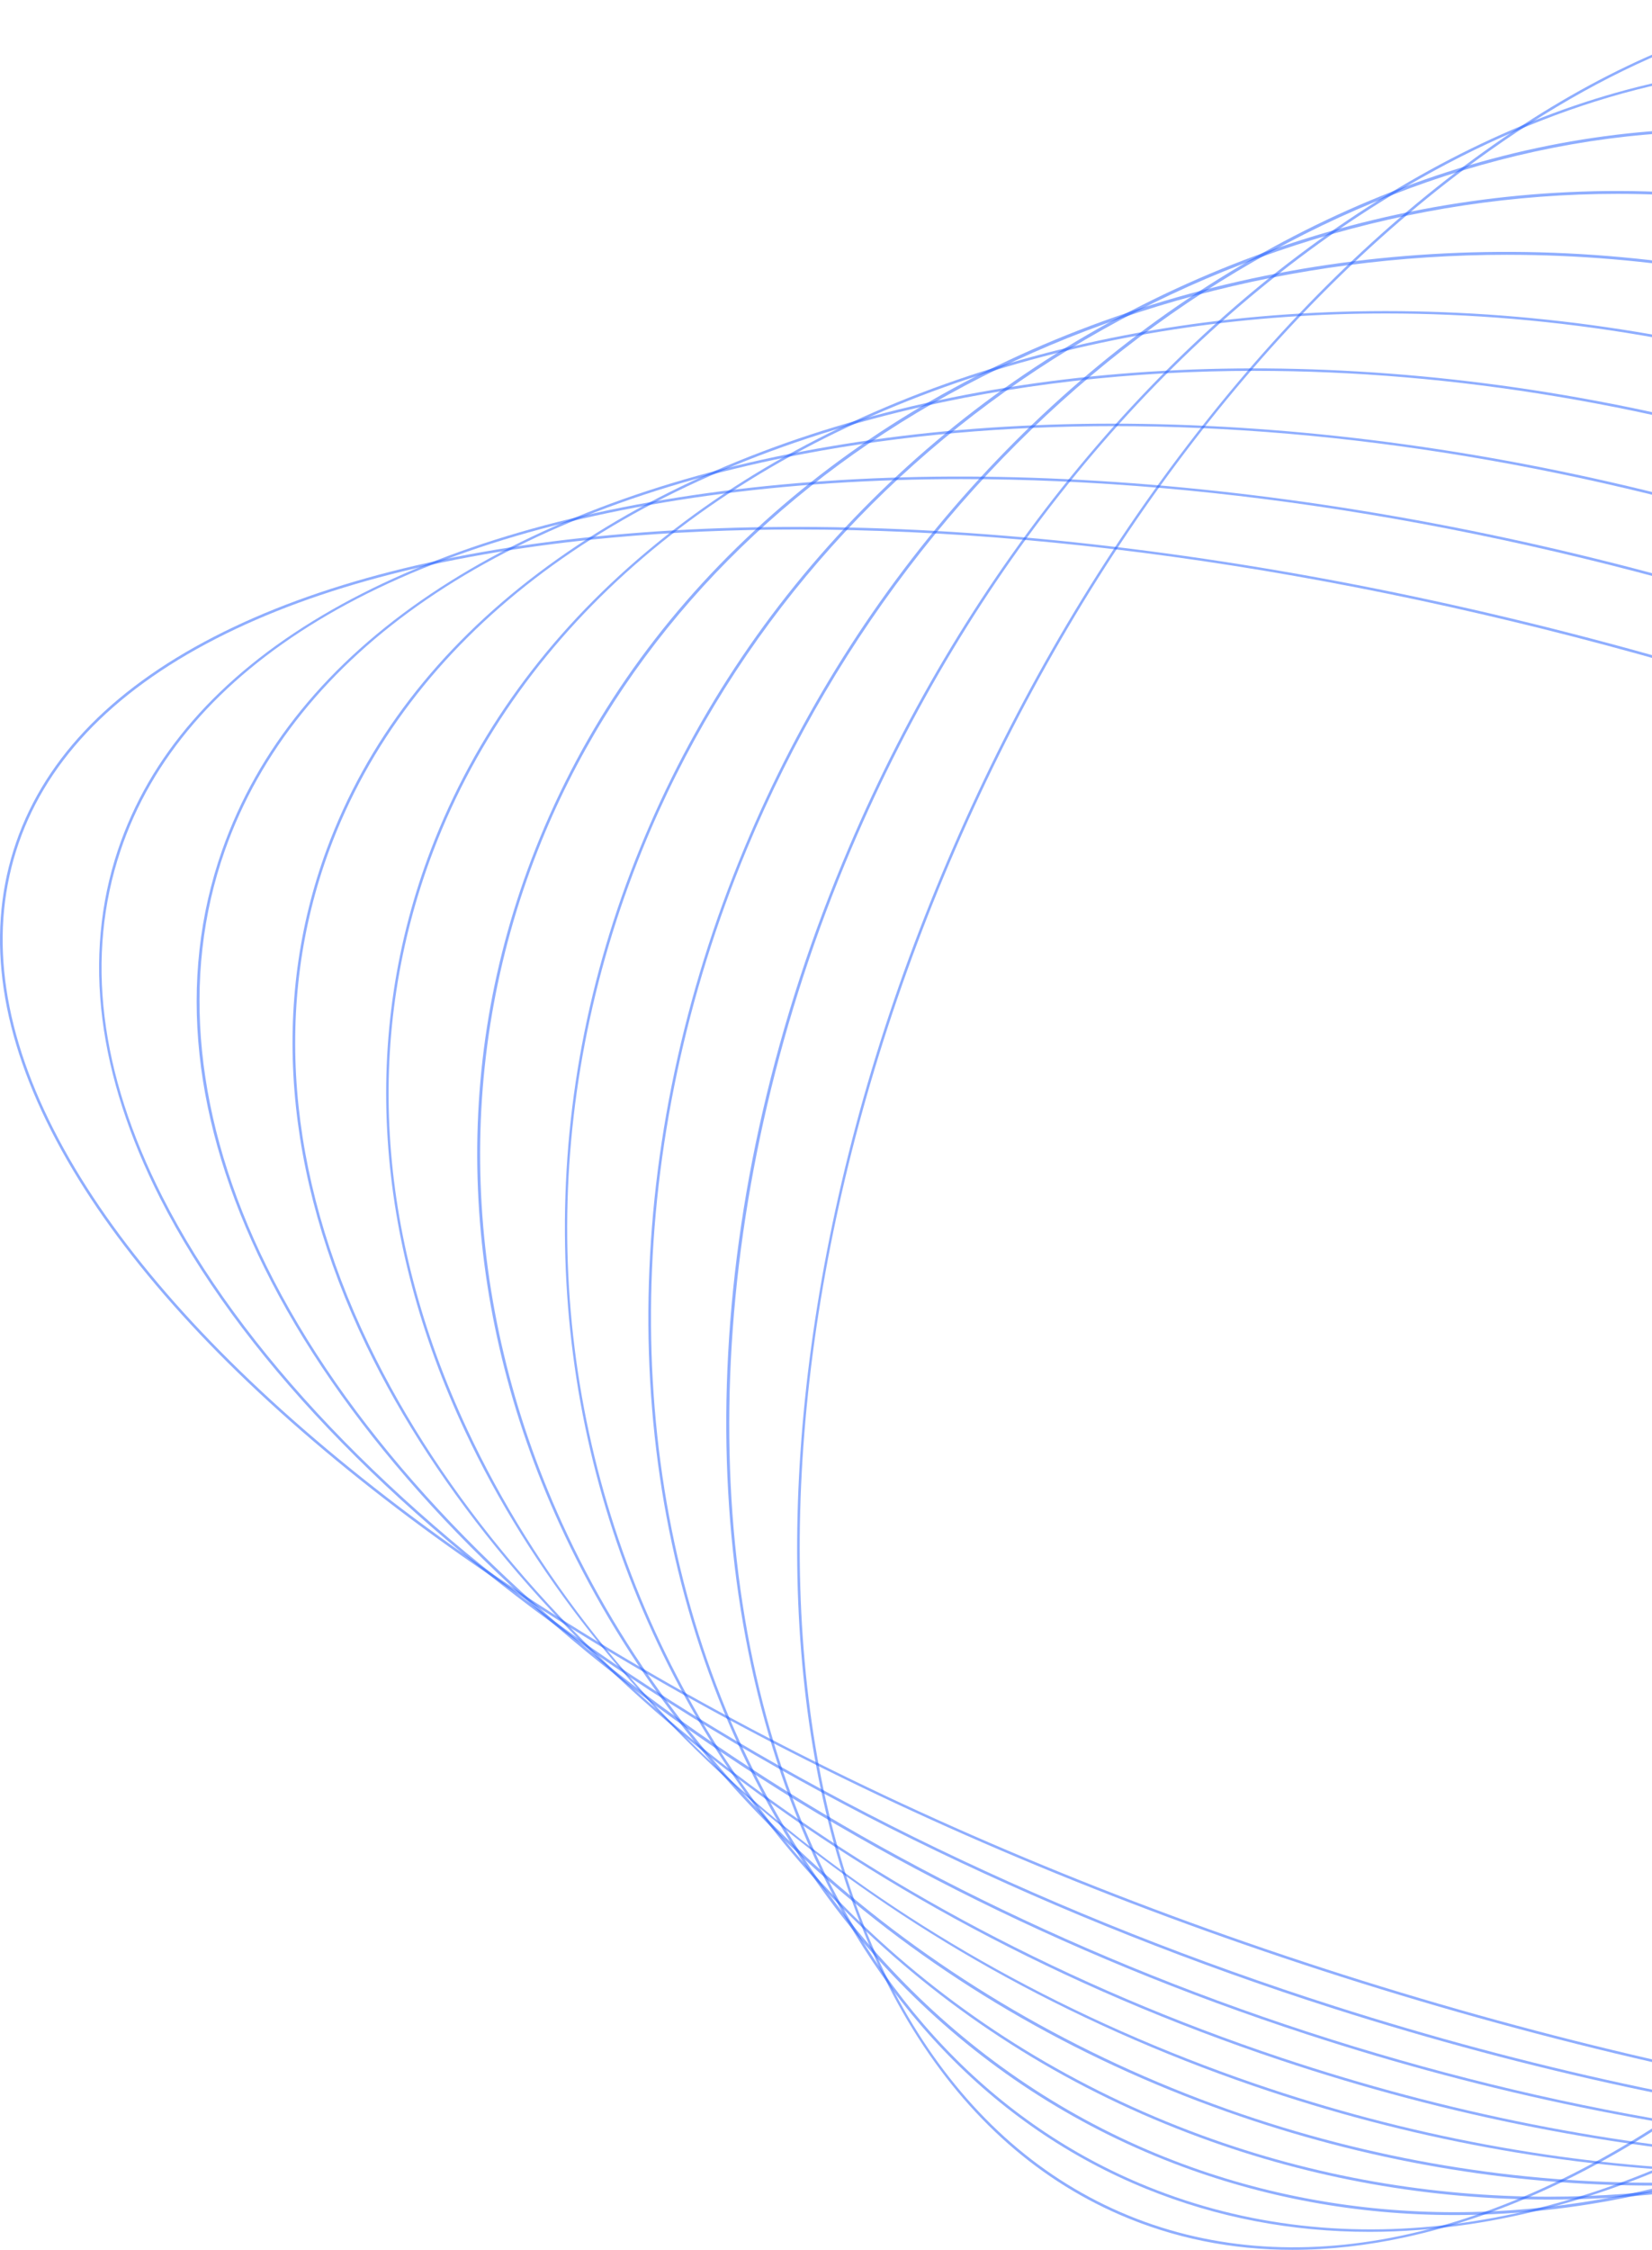 <svg width="504" height="686" viewBox="0 0 504 686" fill="none" xmlns="http://www.w3.org/2000/svg">
<g clip-path="url(#clip0_7_82)">
<path d="M711.011 654.066C677.351 654.066 641.554 651.624 603.999 646.757C542.503 638.785 478.972 624.611 415.16 604.632C351.348 584.653 291.081 560.065 236.025 531.553C182.839 504.01 136.735 473.972 98.988 442.287C61.22 410.586 33.719 378.822 17.246 347.884C0.164 315.791 -4.256 285.991 4.107 259.307C12.471 232.622 33.114 210.667 65.466 194.056C96.661 178.039 137.381 167.636 186.491 163.134C235.585 158.637 290.594 160.263 349.996 167.965C411.492 175.941 475.023 190.11 538.835 210.089C602.647 230.069 662.913 254.656 717.97 283.168C771.155 310.711 817.26 340.749 855.007 372.434C892.774 404.135 920.276 435.899 936.749 466.838C953.83 498.925 958.251 528.724 949.887 555.409C941.524 582.094 920.88 604.049 888.529 620.66C857.333 636.677 816.613 647.08 767.504 651.582C749.447 653.235 730.589 654.061 711.006 654.061L711.011 654.066ZM243.334 161.45C223.713 161.45 204.75 162.276 186.565 163.939C137.556 168.431 96.937 178.807 65.837 194.777C33.687 211.286 13.181 233.077 4.881 259.55C-3.419 286.023 0.986 315.611 17.962 347.502C34.386 378.35 61.825 410.035 99.507 441.667C177.057 506.759 289.242 564.361 415.403 603.858C541.565 643.356 666.581 660.02 767.435 650.782C816.444 646.291 857.063 635.914 888.163 619.945C920.313 603.435 940.819 581.644 949.119 555.171C957.419 528.698 953.014 499.11 936.038 467.219C919.614 436.371 892.176 404.686 854.493 373.054C776.943 307.962 664.758 250.36 538.597 210.863C435.183 178.484 332.533 161.45 243.334 161.45Z" fill="#1B5AFF" fill-opacity="0.49"/>
<path d="M663.189 655.109C637.977 655.109 611.71 653.632 584.548 650.681C526.375 644.357 466.638 631.507 406.992 612.481C322.245 585.447 243.773 547.639 180.057 503.146C117.989 459.803 72.621 412.154 48.85 365.336C39.411 346.75 33.491 328.423 31.254 310.87C28.954 292.808 30.539 275.419 35.966 259.195C45.564 230.498 66.584 206.397 98.437 187.573C129.166 169.41 168.641 156.889 215.763 150.363C262.864 143.838 315.239 143.626 371.435 149.733C429.607 156.057 489.344 168.907 548.99 187.938C633.737 214.973 712.209 252.781 775.925 297.273C837.988 340.616 883.362 388.266 907.132 435.078C916.571 453.664 922.491 471.991 924.728 489.544C927.028 507.606 925.444 524.995 920.016 541.219C910.418 569.917 889.398 594.017 857.545 612.842C826.816 631.004 787.341 643.526 740.219 650.051C715.887 653.42 690.139 655.109 663.189 655.109ZM293.27 146.084C266.325 146.084 240.419 147.763 215.874 151.163C119.234 164.553 55.613 203.013 36.734 259.455C25.997 291.553 30.316 327.051 49.571 364.971C73.283 411.667 118.566 459.215 180.523 502.479C244.176 546.929 322.574 584.695 407.241 611.703C525.15 649.315 643.367 662.647 740.108 649.246C836.748 635.856 900.369 597.396 919.248 540.954C929.986 508.856 925.666 473.358 906.411 435.438C882.699 388.742 837.416 341.194 775.459 297.93C711.806 253.48 633.408 215.714 548.741 188.706C460.74 160.634 372.558 146.084 293.27 146.084Z" fill="#1B5AFF" fill-opacity="0.49"/>
<path d="M618.616 656.942C601.195 656.942 583.339 656.169 565.091 654.611C510.247 649.94 454.3 638.409 398.82 620.331C324.227 596.03 255.11 561.082 198.941 519.264C144.356 478.628 103.451 432.726 80.634 386.518C69.785 364.542 63.134 342.687 60.87 321.569C58.538 299.794 60.876 278.772 67.819 259.094C78.652 228.379 100.048 202.139 131.408 181.095C161.671 160.787 199.9 146.152 245.03 137.593C290.143 129.039 339.878 126.989 392.862 131.502C447.707 136.173 503.654 147.704 559.134 165.782C633.726 190.083 702.844 225.031 759.013 266.849C813.598 307.485 854.503 353.387 877.32 399.595C888.169 421.572 894.82 443.426 897.083 464.544C899.415 486.319 897.078 507.341 890.135 527.019C879.302 557.734 857.906 583.974 826.546 605.018C796.283 625.326 758.054 639.961 712.924 648.52C683.345 654.129 651.778 656.942 618.616 656.942ZM339.841 129.934C306.796 129.934 275.022 132.731 245.183 138.387C152.629 155.935 89.909 198.897 68.582 259.365C54.998 297.877 59.413 341.723 81.355 386.163C128.493 481.642 250.234 571.077 399.063 619.563C473.401 643.785 548.555 656.179 618.112 656.179C651.158 656.179 682.931 653.383 712.77 647.726C805.324 630.178 868.045 587.216 889.372 526.749C902.956 488.236 898.541 444.39 876.599 399.95C829.461 304.472 707.72 215.036 558.89 166.55C484.552 142.328 409.398 129.934 339.841 129.934Z" fill="#1B5AFF" fill-opacity="0.49"/>
<path d="M577.308 659.479C566.877 659.479 556.325 659.167 545.635 658.542C494.108 655.523 441.962 645.31 390.642 628.181C357.739 617.201 326.061 603.62 296.487 587.815C267.793 572.481 241.044 555.038 216.987 535.97C169.627 498.432 133.226 454.946 111.729 410.21C86.623 357.963 82.452 305.674 99.666 258.983C111.735 226.255 133.507 197.864 164.374 174.606C194.176 152.154 231.154 135.4 274.291 124.817C317.412 114.234 364.513 110.347 414.285 113.265C465.812 116.284 517.958 126.496 569.278 143.626C602.181 154.606 633.859 168.187 663.433 183.992C692.127 199.326 718.871 216.768 742.933 235.837C790.294 273.375 826.694 316.861 848.191 361.597C873.297 413.844 877.468 466.133 860.254 512.824C848.185 545.552 826.413 573.942 795.546 597.2C765.744 619.653 728.766 636.407 685.629 646.99C651.768 655.3 615.447 659.479 577.308 659.479ZM383.01 113.074C345.184 113.074 308.64 117.227 274.492 125.612C186.025 147.323 124.211 194.787 100.43 259.269C83.29 305.748 87.45 357.825 112.461 409.866C157.129 502.813 261.216 584.139 390.896 627.413C492.301 661.254 596.907 667.922 685.433 646.2C773.901 624.489 835.715 577.025 859.496 512.543C876.636 466.064 872.475 413.987 847.465 361.946C802.796 268.999 698.71 187.673 569.029 144.399C506.738 123.615 443.244 113.08 383.01 113.08V113.074Z" fill="#1B5AFF" fill-opacity="0.49"/>
<path d="M539.222 662.657C534.897 662.657 530.551 662.594 526.184 662.472C477.98 661.105 429.629 652.212 382.469 636.036C354.326 626.385 327.27 614.309 302.052 600.145C277.55 586.39 254.66 570.595 234.016 553.2C193.556 519.116 161.692 478.702 141.86 436.323C128.154 407.032 120.22 377.164 118.28 347.55C116.271 316.919 120.729 287.088 131.525 258.883C144.828 224.136 166.976 193.606 197.356 168.129C226.692 143.531 262.424 124.664 303.563 112.052C344.696 99.441 389.158 93.72 435.718 95.034C483.922 96.4 532.274 105.293 579.433 121.47C607.576 131.12 634.633 143.197 659.85 157.36C684.352 171.116 707.243 186.911 727.886 204.305C768.346 238.39 800.21 278.804 820.043 321.183C833.748 350.474 841.682 380.342 843.622 409.956C845.631 440.587 841.174 470.423 830.378 498.623C817.075 533.369 794.926 563.9 764.546 589.377C735.211 613.975 699.478 632.842 658.34 645.453C621.065 656.884 581.055 662.657 539.222 662.657ZM422.839 95.585C381.568 95.585 341.368 101.316 303.807 112.831C219.425 138.7 158.512 190.677 132.283 259.174C110.966 314.858 114.533 375.993 142.596 435.984C184.005 524.492 271.535 597.131 382.734 635.273C475.887 667.228 573.683 670.57 658.106 644.685C742.488 618.816 803.401 566.839 829.63 498.342C850.947 442.658 847.38 381.523 819.316 321.532C777.908 233.024 690.383 160.385 579.179 122.243C527.472 104.51 474.323 95.585 422.839 95.585Z" fill="#1B5AFF" fill-opacity="0.49"/>
<path d="M504.274 666.407C460.225 666.407 416.511 658.833 374.297 643.886C327.28 627.238 285.384 602.651 249.773 570.817C232.702 555.558 217.295 538.735 203.981 520.832C190.768 503.056 179.553 484.131 170.649 464.57C155.656 431.641 147.308 397.434 145.824 362.9C144.293 327.152 150.197 292.12 163.383 258.782C177.921 222.018 200.446 189.342 230.338 161.651C259.207 134.913 293.689 113.933 332.835 99.287C371.975 84.647 413.803 77.083 457.151 76.808C502.021 76.527 546.589 84.096 589.588 99.324C636.604 115.972 678.501 140.559 714.111 172.393C731.183 187.652 746.59 204.475 759.903 222.378C773.116 240.154 784.331 259.079 793.235 278.639C808.229 311.569 816.576 345.775 818.06 380.31C819.592 416.058 813.688 451.09 800.501 484.428C785.963 521.192 763.438 553.868 733.546 581.559C704.677 608.297 670.196 629.277 631.05 643.923C591.909 658.563 550.082 666.127 506.728 666.402C505.906 666.402 505.085 666.407 504.263 666.407H504.274ZM459.892 77.687C328.51 77.687 208.836 146.036 164.136 259.084C138.314 324.387 140.89 397.249 171.386 464.242C208.269 545.261 282.326 610.463 374.567 643.128C549.811 705.185 740.553 633.859 799.754 484.137C825.576 418.833 823 345.971 792.504 278.978C755.621 197.96 681.564 132.757 589.323 100.092C546.388 84.891 502.52 77.692 459.892 77.692V77.687Z" fill="#1B5AFF" fill-opacity="0.49"/>
<path d="M472.537 670.671C436.084 670.671 400.357 664.32 366.119 651.735C327.588 637.572 293.228 616.343 263.993 588.635C235.755 561.876 213.431 530.202 197.637 494.492C181.589 458.209 173.098 419.606 172.388 379.759C171.651 338.503 179.341 297.766 195.236 258.676C211.009 219.893 233.91 185.073 263.315 155.167C291.712 126.29 324.948 103.191 362.096 86.522C399.244 69.853 438.432 60.451 478.574 58.576C520.137 56.638 560.899 62.888 599.743 77.168C638.274 91.331 672.634 112.561 701.868 140.268C730.107 167.027 752.43 198.701 768.224 234.412C784.267 270.694 792.763 309.297 793.474 349.144C794.21 390.4 786.52 431.137 770.625 470.227C754.852 509.01 731.951 543.831 702.547 573.736C674.144 602.614 640.913 625.713 603.765 642.381C566.618 659.05 527.429 668.452 487.287 670.327C482.364 670.555 477.44 670.671 472.537 670.671ZM493.472 59.111C367.407 59.111 246.137 135.649 195.983 258.983C164.591 336.172 165.445 419.696 198.374 494.168C230.741 567.353 290.413 623.043 366.394 650.978C401.115 663.743 436.948 669.797 472.389 669.797C598.455 669.797 719.724 593.26 769.878 469.925C801.27 392.736 800.417 309.212 767.482 234.74C735.115 161.555 675.443 105.866 599.462 77.931C564.741 65.165 528.913 59.111 493.472 59.111Z" fill="#1B5AFF" fill-opacity="0.49"/>
<path d="M443.801 675.391C414.089 675.391 385.305 670.099 357.946 659.585C327.201 647.768 299.768 629.881 276.406 606.427C253.838 583.768 235.643 556.516 222.33 525.435C188.039 445.38 189.772 348.117 227.094 258.576C244.097 217.775 267.385 180.804 296.302 148.69C324.233 117.667 356.218 92.46 391.373 73.762C426.528 55.065 463.082 43.82 500.013 40.345C538.252 36.749 575.23 41.685 609.908 55.012C640.653 66.829 668.086 84.716 691.449 108.17C714.016 130.829 732.211 158.081 745.524 189.162C779.815 269.217 778.077 366.48 740.76 456.022C723.757 496.822 700.469 533.793 671.552 565.907C643.621 596.93 611.636 622.137 576.486 640.835C541.331 659.532 504.777 670.777 467.847 674.252C459.775 675.009 451.756 675.391 443.801 675.391ZM524.143 40.086C405.196 40.086 283.566 125.183 227.836 258.888C190.604 348.228 188.866 445.264 223.072 525.117C250.107 588.233 298.109 635.724 358.238 658.833C385.893 669.464 414.73 674.517 443.705 674.517C562.653 674.527 684.283 589.42 740.012 455.72C777.245 366.38 778.983 269.344 744.777 189.49C717.742 126.375 669.74 78.884 609.611 55.775C581.956 45.144 553.119 40.086 524.143 40.086Z" fill="#1B5AFF" fill-opacity="0.49"/>
<path d="M417.799 680.513C394.018 680.513 371.238 676.143 349.768 667.43C302.773 648.362 266.261 610.029 244.187 556.569C227.476 516.092 219.775 467.939 221.922 417.318C223.013 391.529 226.639 365.125 232.691 338.842C238.924 311.776 247.754 284.736 258.942 258.47C277.179 215.651 300.844 176.535 329.273 142.207C356.738 109.044 387.472 81.723 420.624 61.002C453.786 40.271 487.695 27.194 521.414 22.119C556.336 16.865 589.524 20.483 620.047 32.861C667.042 51.924 703.554 90.262 725.628 143.721C742.339 184.199 750.04 232.352 747.894 282.972C746.802 308.762 743.177 335.166 737.124 361.449C730.891 388.515 722.061 415.555 710.873 441.821C692.636 484.64 668.971 523.756 640.542 558.084C613.077 591.247 582.343 618.568 549.191 639.288C516.029 660.02 482.12 673.097 448.401 678.172C438.04 679.729 427.832 680.513 417.799 680.513ZM551.682 20.546C509.372 20.546 464.688 34.423 421.064 61.691C353.028 104.218 295.719 174.215 259.695 258.793C215.948 361.491 210.436 472.696 244.945 556.267C266.934 609.521 303.292 647.705 350.081 666.688C410.215 691.085 480.779 681.111 548.773 638.616C616.809 596.088 674.118 526.092 710.142 441.514C753.888 338.816 759.4 227.611 724.892 144.039C702.902 90.786 666.544 52.602 619.755 33.618C598.206 24.879 575.315 20.546 551.682 20.546Z" fill="#1B5AFF" fill-opacity="0.49"/>
<path d="M394.304 686C375.685 686 358.052 682.425 341.596 675.285C315.228 663.849 293.472 643.955 276.941 616.157C260.983 589.335 250.536 556.315 245.883 518.02C241.235 479.74 242.608 438.119 249.975 394.299C257.596 348.943 271.334 303.211 290.811 258.374C310.283 213.538 334.329 172.276 362.271 135.734C389.269 100.431 418.753 71.003 449.906 48.253C481.076 25.493 512.346 10.572 542.847 3.904C574.456 -3.008 603.85 -0.715 630.223 10.721C656.591 22.156 678.347 42.051 694.878 69.848C710.836 96.671 721.282 129.69 725.936 167.986C730.584 206.265 729.211 247.892 721.844 291.707C714.223 337.062 700.485 382.794 681.008 427.636C661.535 472.473 637.489 513.735 609.548 550.277C582.55 585.579 553.066 615.008 521.912 637.757C490.743 660.517 459.473 675.438 428.971 682.107C417.089 684.702 405.514 686 394.304 686ZM577.223 0.773C537.489 0.773 493.965 17.071 450.378 48.9C386.428 95.595 330.02 170.099 291.548 258.692C253.07 347.285 237.138 439.347 246.683 517.919C256.218 596.417 290.043 652.037 341.919 674.538C393.795 697.044 457.549 683.744 521.435 637.095C585.385 590.399 641.793 515.896 680.266 427.303C718.738 338.71 734.675 246.647 725.13 168.076C715.595 89.578 681.771 33.957 629.894 11.457C613.411 4.306 595.725 0.773 577.223 0.773Z" fill="#1B5AFF" fill-opacity="0.49"/>
</g>
<defs>
<clipPath id="clip0_7_82">
<rect width="954" height="686" fill="white"/>
</clipPath>
</defs>
</svg>
